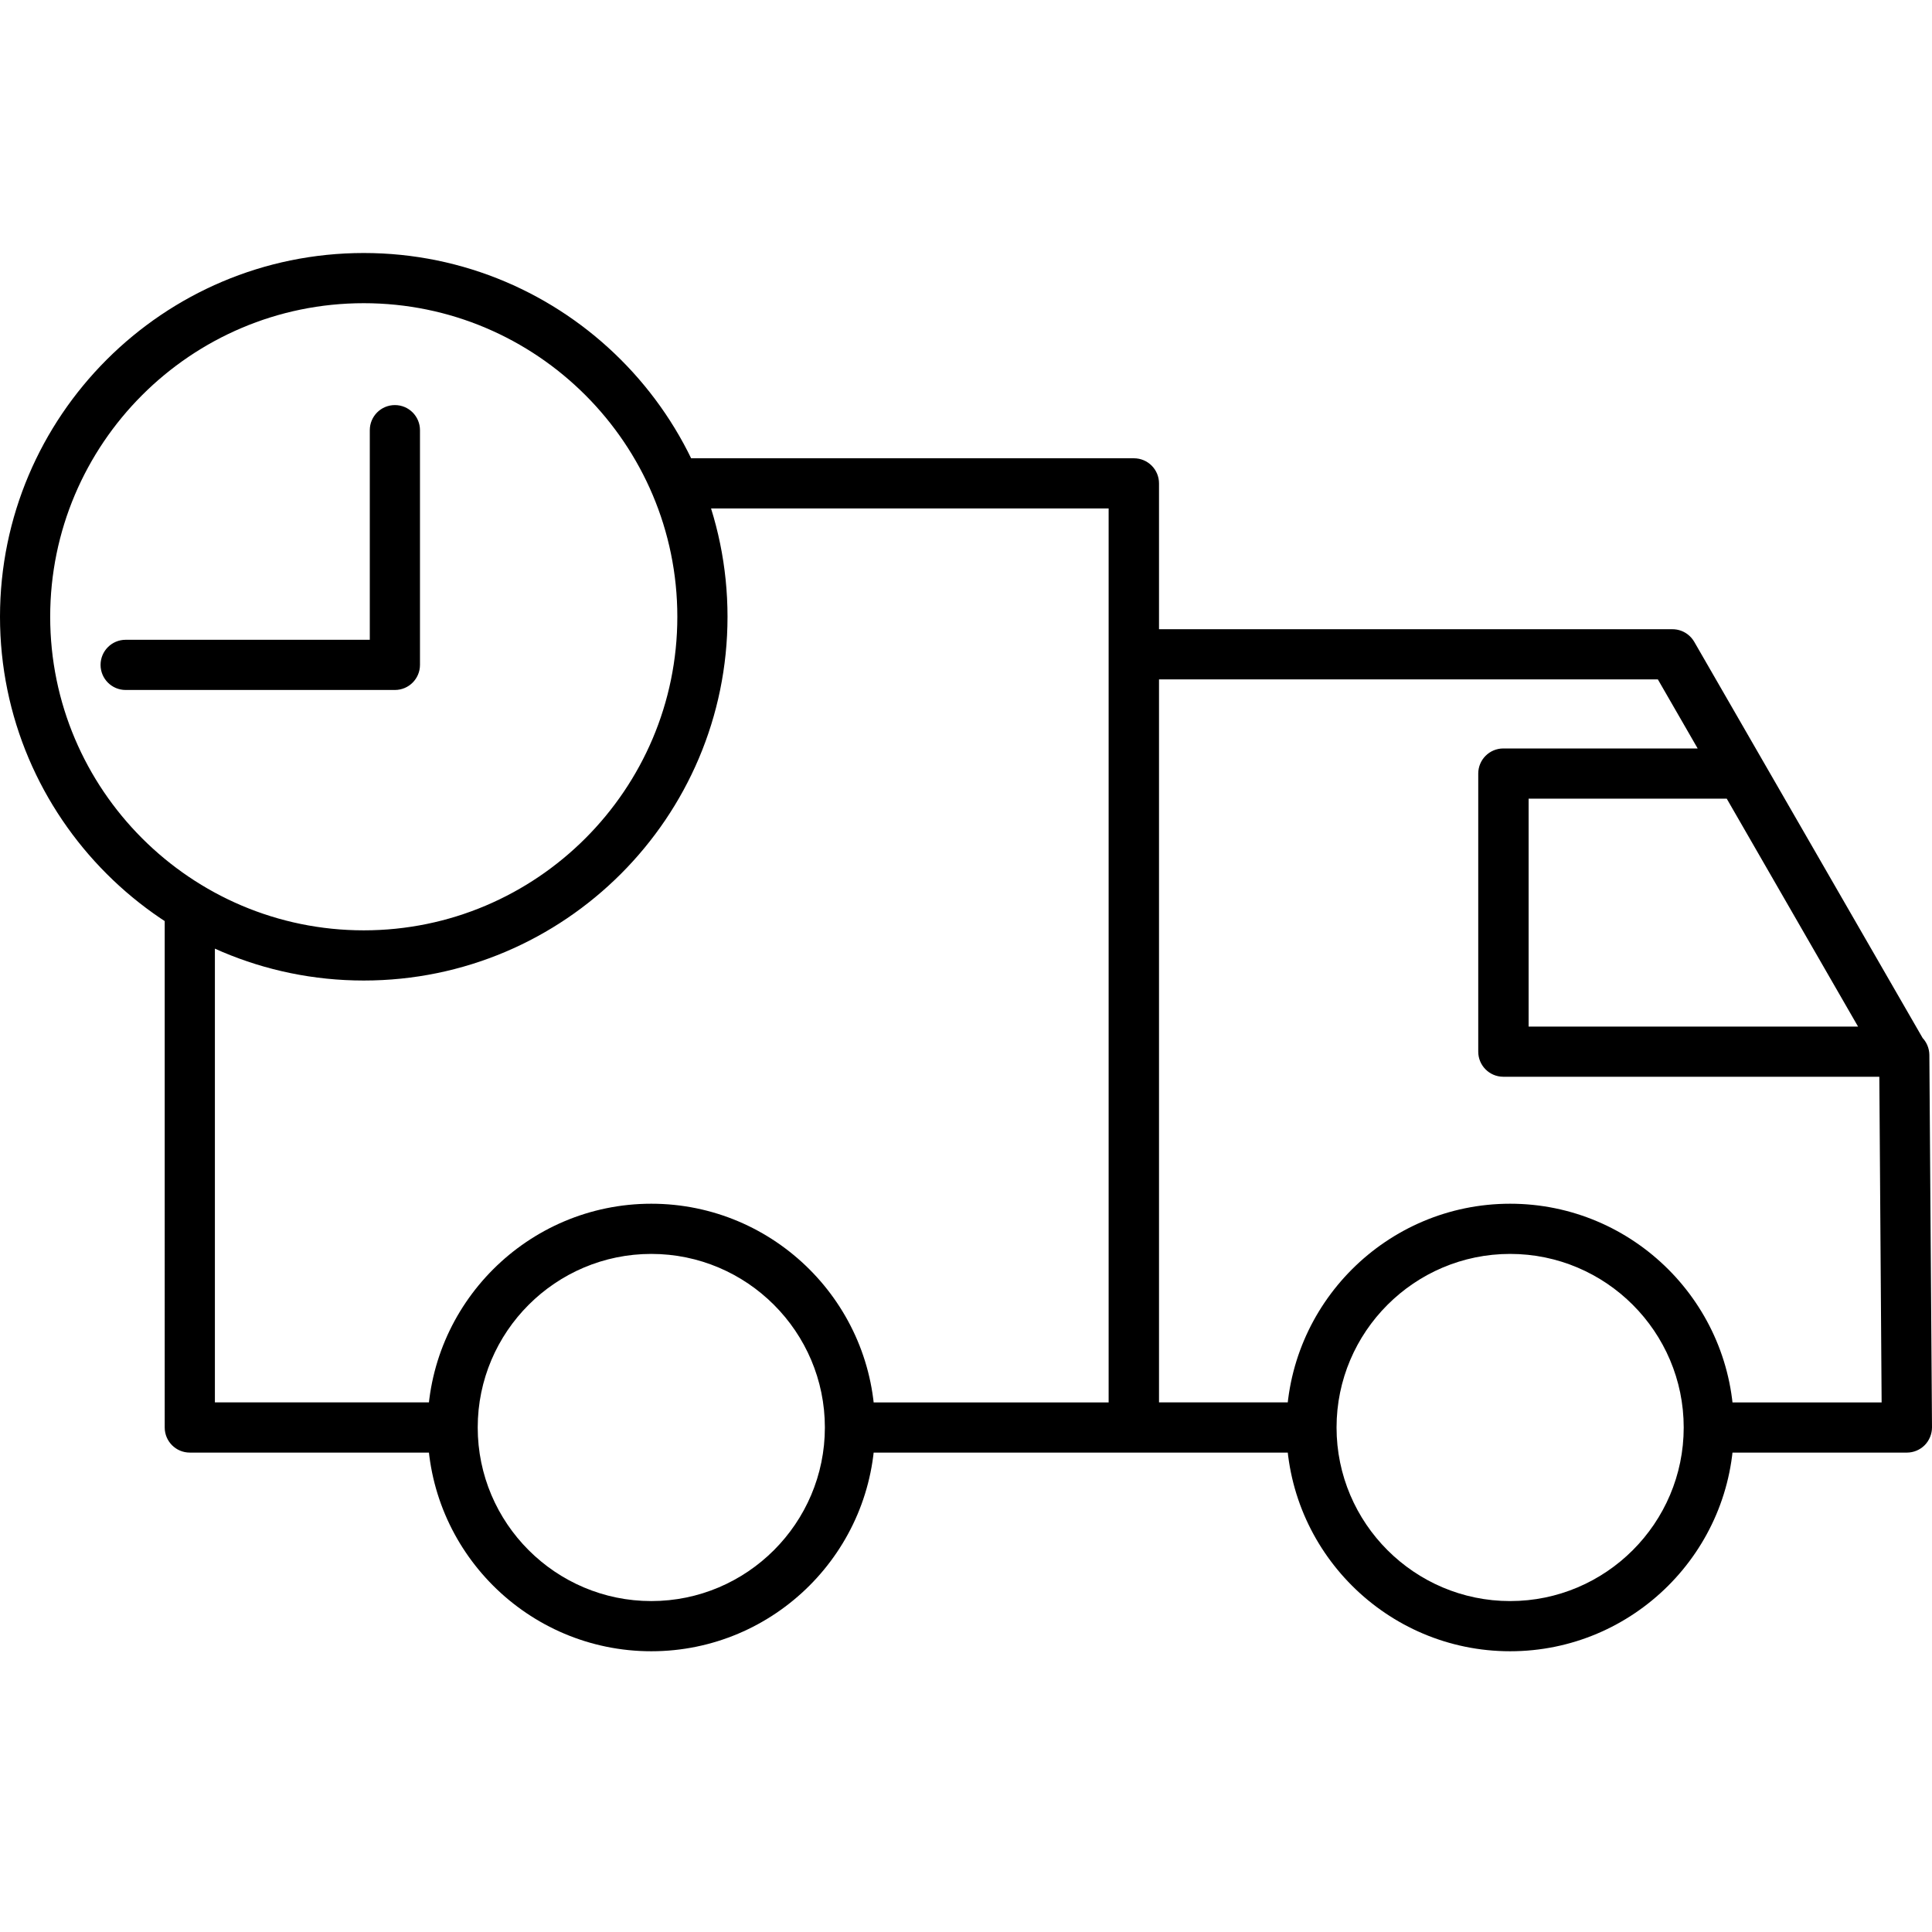 <?xml version="1.0" standalone="no"?><!DOCTYPE svg PUBLIC "-//W3C//DTD SVG 1.1//EN" "http://www.w3.org/Graphics/SVG/1.1/DTD/svg11.dtd"><svg class="icon" width="32px" height="32.00px" viewBox="0 0 1024 1024" version="1.1" xmlns="http://www.w3.org/2000/svg"><path fill="#000" d="M600.9 769.9H453.8c-7.4 0-13.3-6-13.3-13.3 0-7.3 5.9-13.3 13.3-13.3h133.8V269.5h-226c-7.4 0-13.3-6-13.3-13.3 0-7.3 5.9-13.3 13.3-13.3H601c7.4 0 13.3 6 13.3 13.3v500.4c-0.1 7.3-6 13.3-13.4 13.3zM209.3 365.7H66.6c-7.4 0-13.3-6-13.3-13.3s5.9-13.3 13.3-13.3H196V228c0-7.3 5.9-13.3 13.3-13.3s13.3 6 13.3 13.3v124.4c0 7.3-5.9 13.3-13.3 13.3zM231.1 769.9H100.6c-7.4 0-13.3-6-13.3-13.3V483.7c0-7.3 5.9-13.3 13.3-13.3s13.3 6 13.3 13.3v259.6h117.2c7.4 0 13.3 6 13.3 13.3 0 7.3-6 13.3-13.3 13.3zM1010.7 769.9h-102c-7.4 0-13.3-6-13.3-13.3 0-7.3 5.9-13.3 13.3-13.3h88.6l-1.3-184c-0.1-7.3 5.9-13.3 13.2-13.4h0.1c7.3 0 13.2 5.9 13.3 13.2l1.4 197.4c0 3.5-1.4 7-3.9 9.5s-5.9 3.9-9.4 3.9zM695.1 769.9h-94.2c-7.4 0-13.3-6-13.3-13.3V346.8c0-7.3 5.9-13.3 13.3-13.3h285.5c7.4 0 13.3 6 13.3 13.3 0 7.3-5.9 13.3-13.3 13.3H614.2v383.2h80.9c7.4 0 13.3 6 13.3 13.3 0 7.3-5.9 13.3-13.3 13.3zM1007.8 570.7h-211c-7.4 0-13.3-6-13.3-13.3V410c0-7.3 5.9-13.3 13.3-13.3h103l-24.9-43.2c-3.7-6.4-1.5-14.5 4.9-18.2 6.4-3.7 14.5-1.5 18.2 4.9l121.4 210.6c2.4 4.1 2.4 9.2 0 13.3-2.5 4.1-6.9 6.6-11.6 6.6z m-197.7-26.6h174.7l-69.6-120.8h-105v120.8zM345.2 875.2c-65.4 0-118.6-53.2-118.6-118.6S279.8 638 345.2 638c65.4 0 118.6 53.2 118.6 118.6s-53.2 118.6-118.6 118.6z m0-210.6c-50.7 0-92 41.3-92 92s41.3 92 92 92 92-41.3 92-92-41.3-92-92-92zM800.4 875.2c-65.4 0-118.6-53.2-118.6-118.6S735 638 800.4 638c65.4 0 118.6 53.2 118.6 118.6s-53.2 118.6-118.6 118.6z m0-210.6c-50.7 0-92 41.3-92 92s41.3 92 92 92 92-41.3 92-92-41.3-92-92-92zM192.8 519.7C86.5 519.7 0 433.2 0 326.9s86.5-192.8 192.8-192.8 192.8 86.5 192.8 192.8-86.4 192.8-192.8 192.8z m0-359c-91.7 0-166.2 74.6-166.2 166.2s74.6 166.2 166.2 166.2S359 418.5 359 326.9s-74.5-166.2-166.2-166.2z" /></svg>